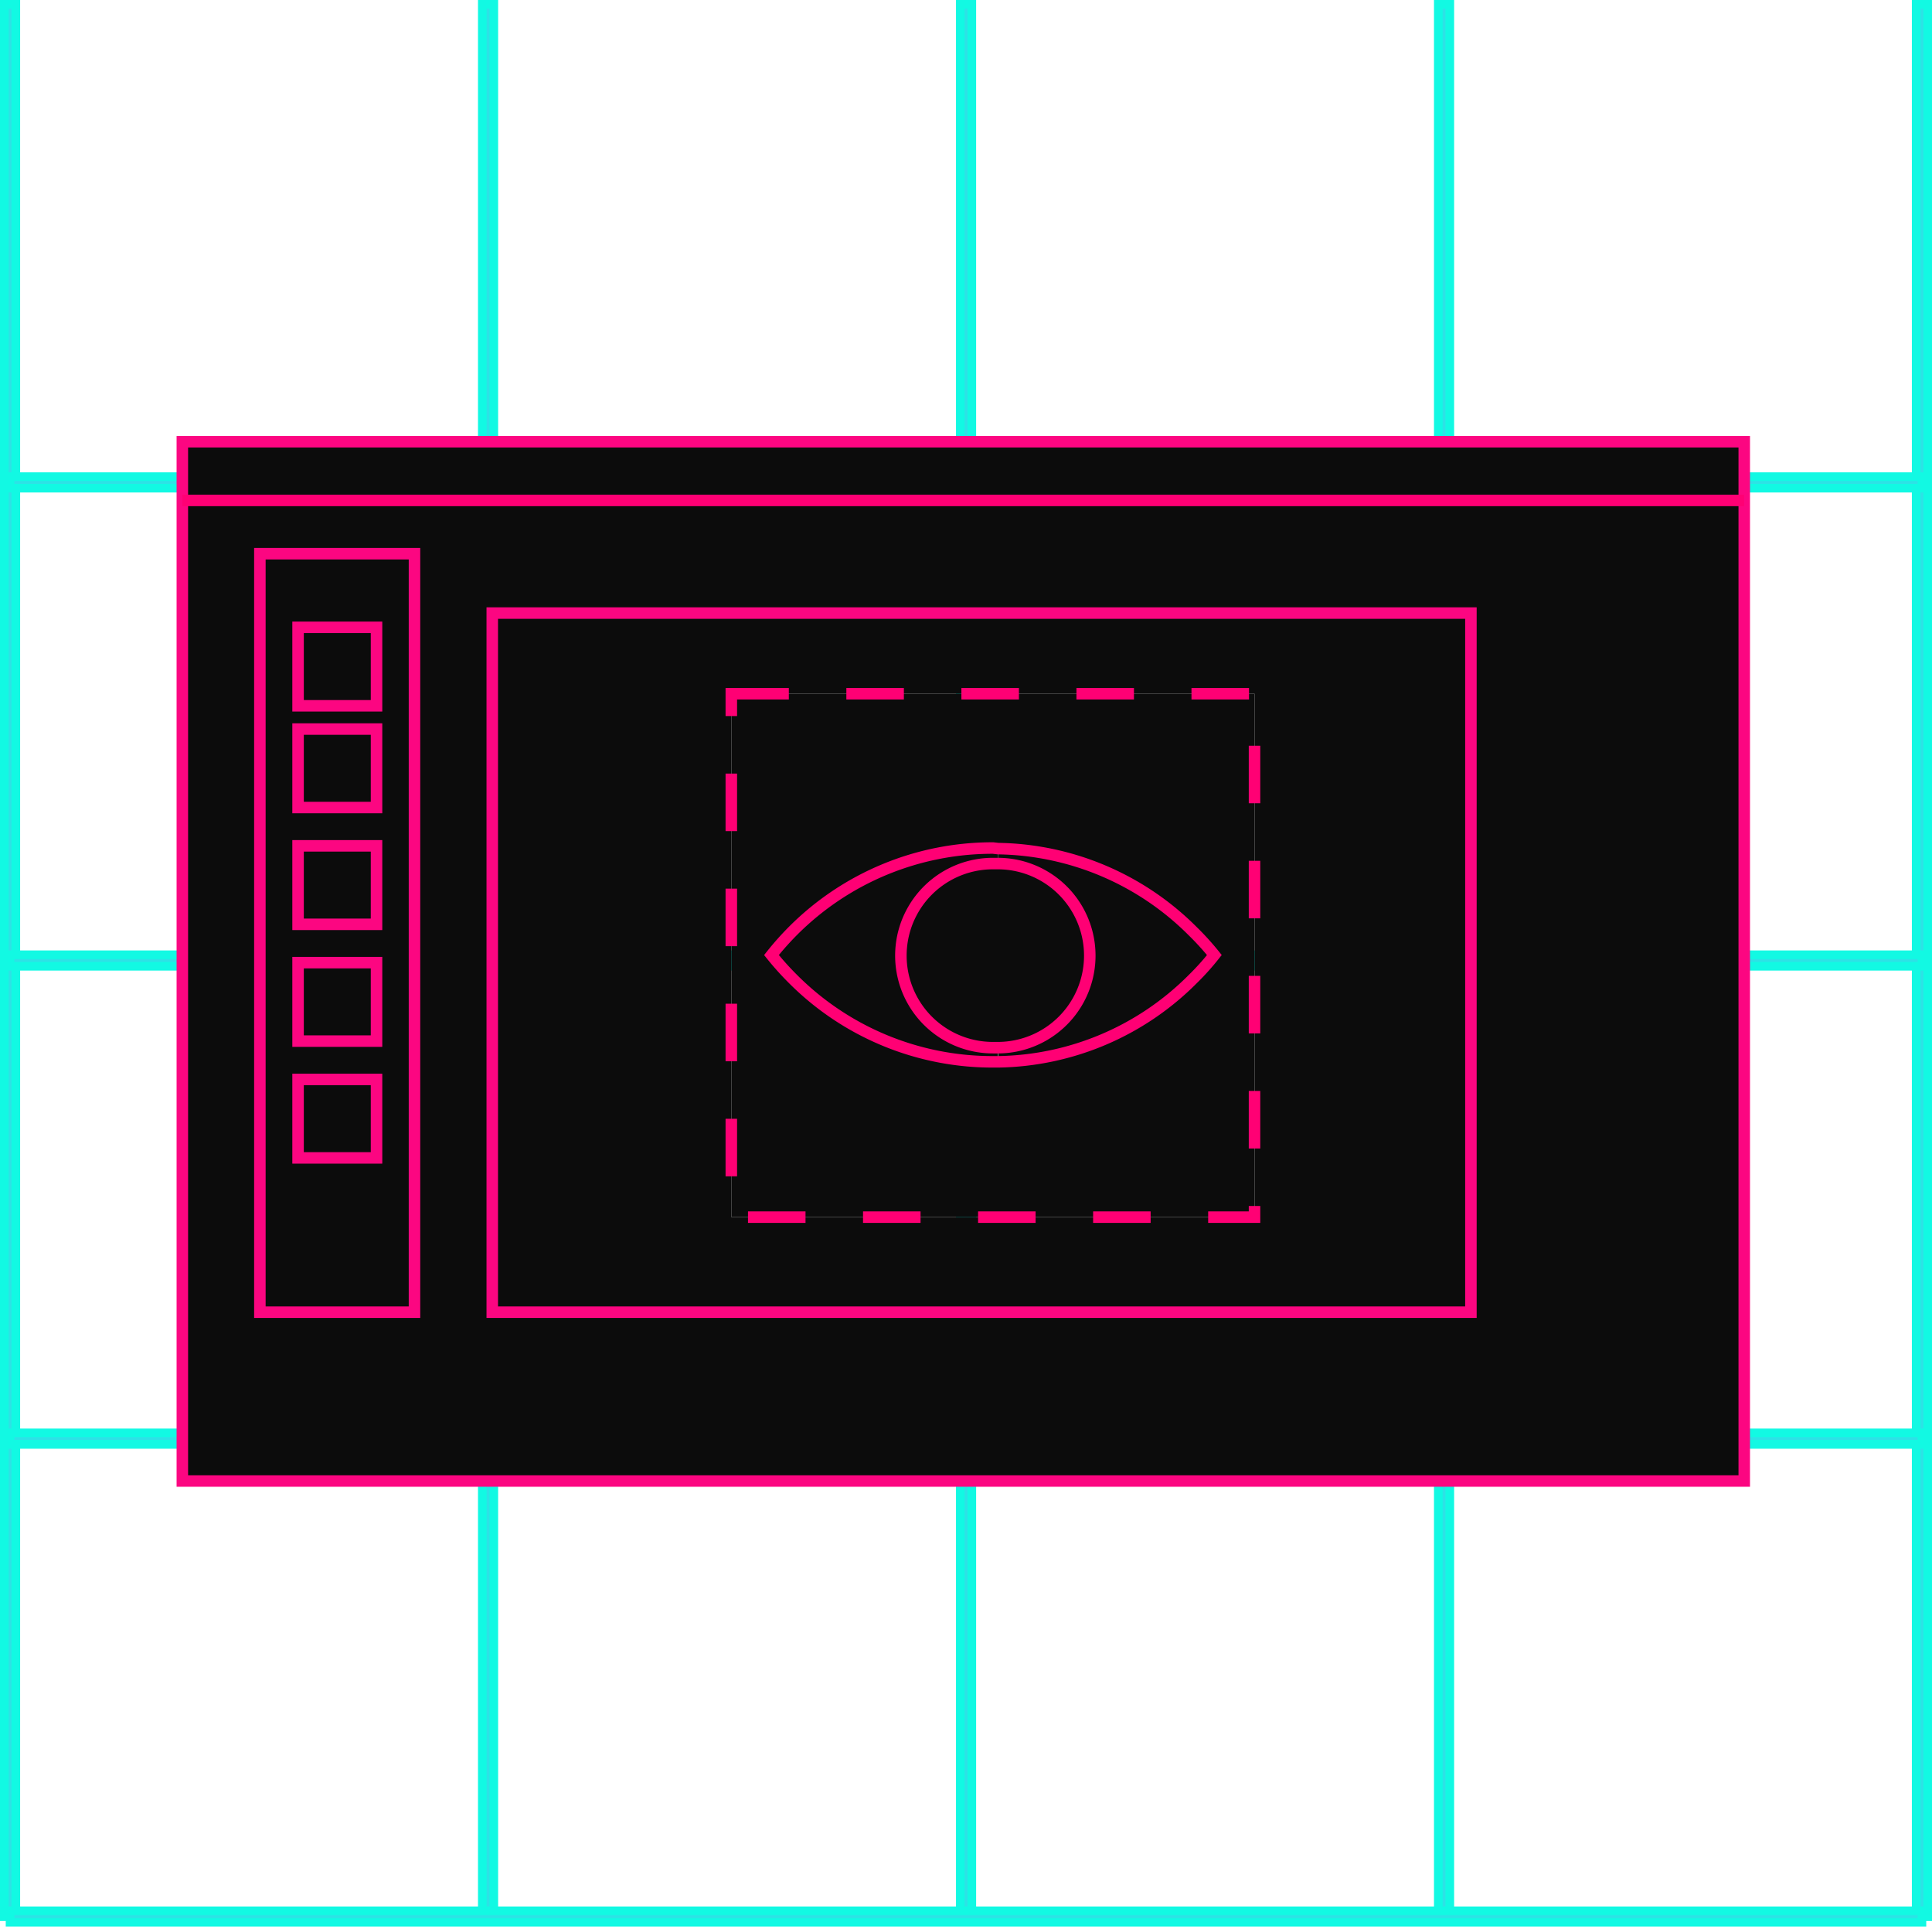 <svg xmlns="http://www.w3.org/2000/svg" viewBox="0 0 167.94 167.44"><defs><style>.cls-1{fill:#2de2e6;}.cls-2{fill:#12f9e3;}.cls-3{fill:#0c0c0c;}.cls-4,.cls-5,.cls-6{fill:none;stroke-miterlimit:10;}.cls-4,.cls-5{stroke:#ff0074;}.cls-4{stroke-dasharray:5;}.cls-6{stroke:#fc0681;}</style></defs><title>Fichier 11</title><g id="Calque_2" data-name="Calque 2"><g id="Pictogramme"><rect class="cls-1" x="0.38" y="0.38" width="1" height="166.19"/><rect class="cls-1" x="83.47" y="0.38" width="1" height="166.19"/><rect class="cls-1" x="125.02" y="0.38" width="1" height="166.19"/><rect class="cls-1" x="166.57" y="0.38" width="1" height="166.19"/><rect class="cls-1" x="41.92" y="0.38" width="1" height="166.19"/><rect class="cls-1" x="0.88" y="82.97" width="166.19" height="1"/><rect class="cls-1" x="0.88" y="124.52" width="166.19" height="1"/><rect class="cls-1" x="0.88" y="166.07" width="166.19" height="1"/><rect class="cls-1" x="0.88" y="41.42" width="166.19" height="1"/><rect class="cls-1" x="0.38" y="0.38" width="1" height="166.19"/><path class="cls-2" d="M1.75,166.94H0V0H1.75Zm-1-.75H1V.75H.75Z"/><rect class="cls-1" x="83.47" y="0.38" width="1" height="166.19"/><path class="cls-2" d="M84.85,166.94H83.1V0h1.75Zm-1-.75h.25V.75h-.25Z"/><rect class="cls-1" x="125.02" y="0.38" width="1" height="166.19"/><path class="cls-2" d="M126.4,166.94h-1.75V0h1.75Zm-1-.75h.25V.75h-.25Z"/><rect class="cls-1" x="166.57" y="0.38" width="1" height="166.19"/><path class="cls-2" d="M167.94,166.94h-1.75V0h1.75Zm-1-.75h.25V.75h-.25Z"/><rect class="cls-1" x="41.92" y="0.38" width="1" height="166.19"/><path class="cls-2" d="M43.3,166.94H41.55V0H43.3Zm-1-.75h.25V.75H42.3Z"/><rect class="cls-1" x="0.88" y="82.97" width="166.19" height="1"/><path class="cls-2" d="M167.44,84.35H.5V82.6H167.44ZM1.25,83.6H166.69v-.25H1.25Z"/><rect class="cls-1" x="0.88" y="124.52" width="166.19" height="1"/><path class="cls-2" d="M167.44,125.9H.5v-1.75H167.44ZM1.25,125.15H166.69v-.25H1.25Z"/><rect class="cls-1" x="0.88" y="166.07" width="166.19" height="1"/><path class="cls-2" d="M167.44,167.44H.5v-1.75H167.44ZM1.25,166.69H166.69v-.25H1.25Z"/><rect class="cls-1" x="0.88" y="41.42" width="166.19" height="1"/><path class="cls-2" d="M167.44,42.8H.5V41.05H167.44ZM1.25,42.05H166.69V41.8H1.25Z"/><path class="cls-3" d="M151.61,43.49V128.7H15.85V43.49ZM127.86,114V53.28H42.79V114ZM36,114V48.12H22.59V114Z"/><rect class="cls-3" x="15.85" y="38.39" width="135.77" height="5.11"/><path class="cls-3" d="M127.86,53.28V114H42.79V53.28Zm-18.81,52.49V60.29H63.57v45.48Z"/><path class="cls-3" d="M109.05,60.29v45.48H63.57V60.29ZM105.56,83a23.42,23.42,0,0,0-1.88-2.11,24.4,24.4,0,0,0-16.92-7.18h-.44a24.48,24.48,0,0,0-17.38,7.19A25.06,25.06,0,0,0,67.06,83a25,25,0,0,0,1.88,2.09,24.48,24.48,0,0,0,17.38,7.19h.44a24.37,24.37,0,0,0,16.92-7.19A21.9,21.9,0,0,0,105.56,83Z"/><path class="cls-3" d="M103.68,80.93A23.42,23.42,0,0,1,105.56,83a21.9,21.9,0,0,1-1.88,2.09,24.37,24.37,0,0,1-16.92,7.19l0-1.31a8,8,0,0,0,0-16l0-1.3A24.4,24.4,0,0,1,103.68,80.93Z"/><path class="cls-3" d="M86.73,75.05a8,8,0,0,1,0,16h-.42a8,8,0,0,1,0-16Z"/><path class="cls-3" d="M86.73,91l0,1.31h-.44a24.48,24.48,0,0,1-17.38-7.19A25,25,0,0,1,67.06,83a25.06,25.06,0,0,1,1.88-2.11,24.48,24.48,0,0,1,17.38-7.19h.44l0,1.3h-.42a8,8,0,0,0,0,16Z"/><path class="cls-3" d="M36,48.12V114H22.59V48.12Zm-3.3,52.5V93.81H25.91v6.81Zm0-10.14V83.66H25.91v6.82Zm0-10.15V73.51H25.91v6.82Zm0-10.15V63.36H25.91v6.82Zm0-8.84V54.52H25.91v6.82Z"/><rect class="cls-3" x="25.91" y="93.81" width="6.82" height="6.82"/><rect class="cls-3" x="25.91" y="83.66" width="6.82" height="6.82"/><rect class="cls-3" x="25.91" y="73.51" width="6.82" height="6.82"/><rect class="cls-3" x="25.91" y="63.36" width="6.82" height="6.82"/><rect class="cls-3" x="25.91" y="54.52" width="6.82" height="6.82"/><rect class="cls-4" x="63.57" y="60.29" width="45.48" height="45.49"/><path class="cls-5" d="M86.76,73.75a24.4,24.4,0,0,1,16.92,7.18A23.42,23.42,0,0,1,105.56,83a21.9,21.9,0,0,1-1.88,2.09,24.37,24.37,0,0,1-16.92,7.19h-.44a24.48,24.48,0,0,1-17.38-7.19A25,25,0,0,1,67.06,83a25.06,25.06,0,0,1,1.88-2.11,24.48,24.48,0,0,1,17.38-7.19Z"/><path class="cls-5" d="M86.73,75.05a8,8,0,0,1,0,16h-.42a8,8,0,0,1,0-16Z"/><polygon class="cls-6" points="151.62 43.49 151.62 128.71 15.85 128.71 15.85 43.49 15.85 38.39 151.62 38.39 151.62 43.49"/><rect class="cls-6" x="22.59" y="48.12" width="13.44" height="65.92"/><rect class="cls-6" x="25.91" y="93.81" width="6.82" height="6.82"/><rect class="cls-6" x="42.79" y="53.28" width="85.07" height="60.76"/><rect class="cls-6" x="25.91" y="83.66" width="6.82" height="6.82"/><rect class="cls-6" x="25.91" y="73.51" width="6.82" height="6.82"/><rect class="cls-6" x="25.91" y="63.36" width="6.82" height="6.82"/><rect class="cls-6" x="25.91" y="54.52" width="6.82" height="6.82"/><line class="cls-5" x1="15.85" y1="43.49" x2="151.61" y2="43.49"/></g></g></svg>